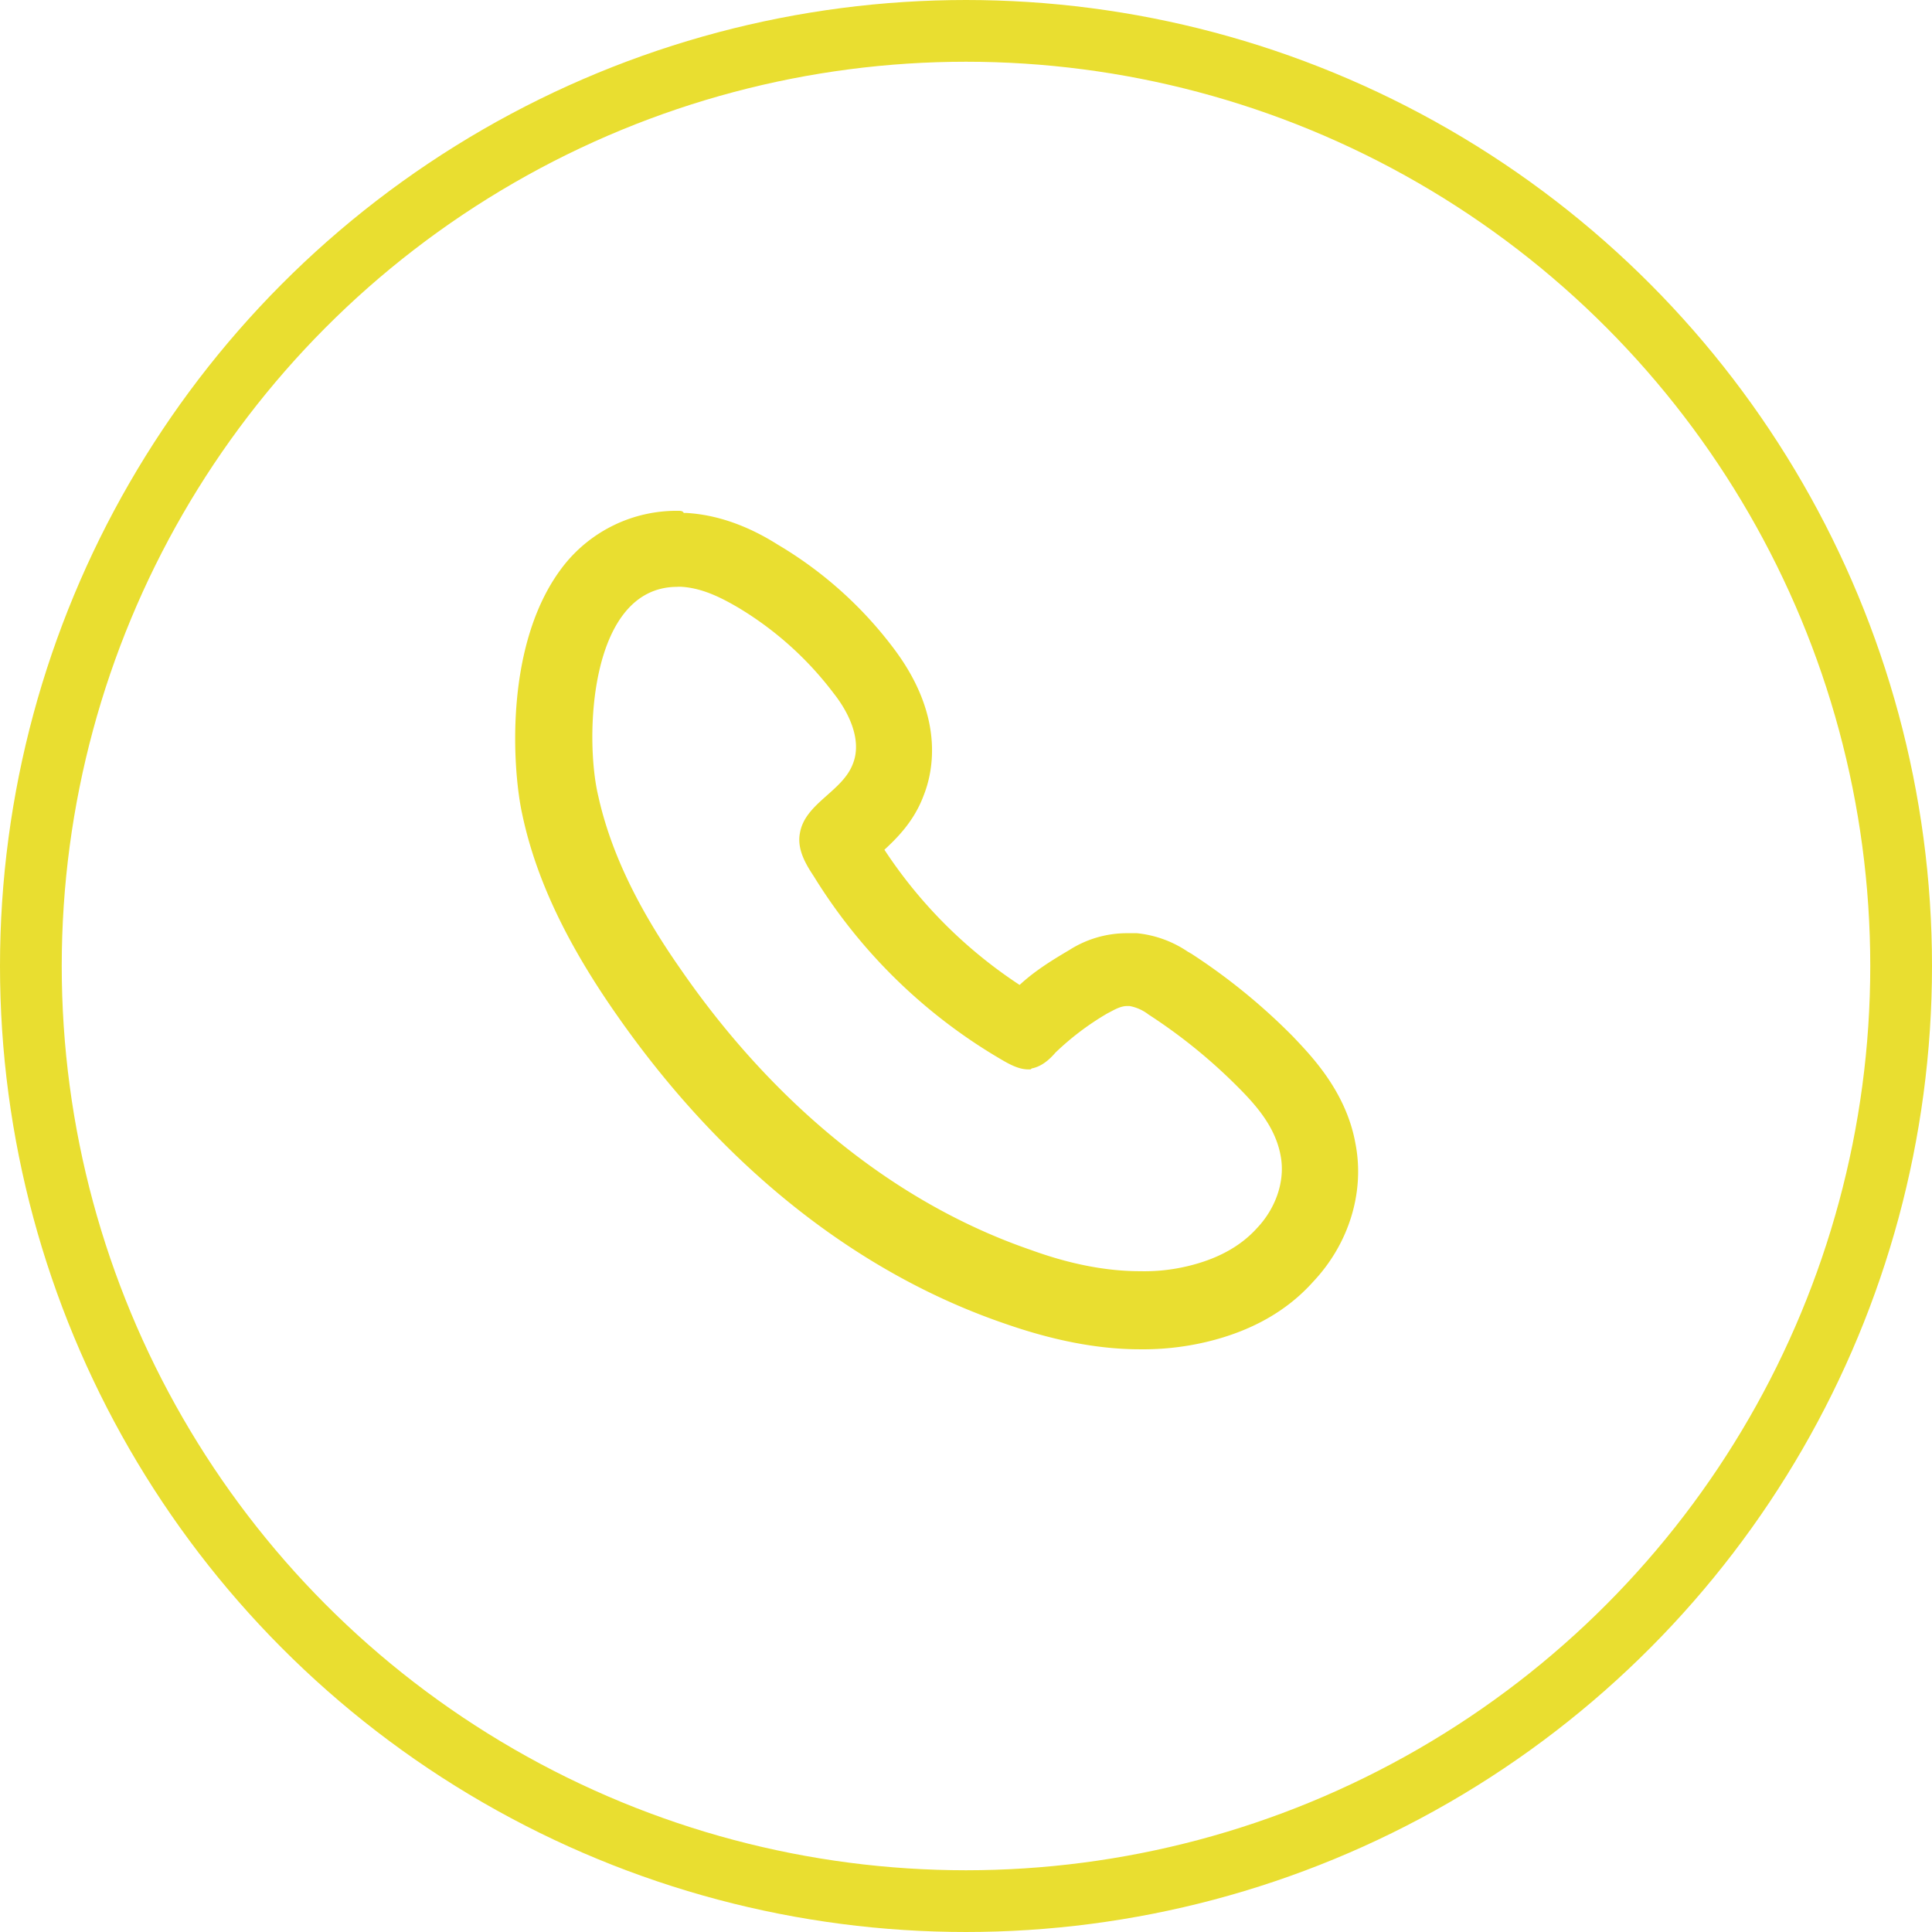 <svg xmlns="http://www.w3.org/2000/svg" viewBox="0 0 659.06 659.06"><defs><style>.cls-1{fill:none;stroke:#e9de30;stroke-width:21.06px;}.cls-2{fill:#e9de30;}</style></defs><title>Asset 3</title><g id="Layer_2" data-name="Layer 2"><g id="Layer_1-2" data-name="Layer 1"><circle class="cls-1" cx="329.53" cy="329.53" r="319"/></g><g id="Layer_2-2" data-name="Layer 2"><path class="cls-2" d="M231.09,200.16h1.08c7.21.36,13.69,3.6,19.81,7.2a114.63,114.63,0,0,1,32.43,29.18c5.4,6.85,9.73,16.22,6.48,24.14-3.6,9.37-16.21,13.33-18,23.42-1.08,5.4,1.8,10.45,4.68,14.77a184.27,184.27,0,0,0,64.85,63.05c2.52,1.44,5.41,2.88,8.29,2.88h.72c.36,0,.36-.36.72-.36,3.24-.72,5.76-2.88,7.93-5.4a93.82,93.82,0,0,1,17.65-13.33c2.16-1.08,4.32-2.53,6.85-2.53h.72a15,15,0,0,1,6.48,2.89,184,184,0,0,1,30.62,24.86c6.49,6.48,12.61,13.69,14.41,23.05,1.81,9-1.8,18.38-7.92,24.86-6.13,6.85-14.41,10.81-23.42,13a63.25,63.25,0,0,1-16.57,1.8c-12.61,0-25.22-2.88-37.11-7.2-49.36-16.94-90.07-53-119.61-95.83-12.61-18-23.42-37.83-28.1-59.09-4.69-19.45-3.24-71.33,27-71.33m0-25.94h0a49,49,0,0,0-38.55,18.37c-20.9,26.3-17.65,70.25-14.41,85,4.68,22.34,15.49,44.68,32.42,68.82,36,51.52,81.79,87.9,132.58,105.2,16.58,5.76,31.71,8.64,45.76,8.64a93.44,93.44,0,0,0,22.7-2.52c15.13-3.6,27.38-10.45,36.38-20.53,12.25-13,17.66-30.63,14.41-47.2-3.24-18-15.49-30.26-21.25-36.39a207.92,207.92,0,0,0-34.95-28.46c-.36,0-.36-.36-.72-.36a37.67,37.67,0,0,0-17.65-6.48H384.2a36.53,36.53,0,0,0-19.45,5.76c-6.12,3.6-11.89,7.21-16.93,11.89a160.58,160.58,0,0,1-46.12-46.12c4.33-4,10.09-9.72,13.33-18.37,3.61-9,6.85-27.38-9.73-49.72a136.1,136.1,0,0,0-40-36c-6.84-4.33-18-10.09-31.34-10.81h-.72c-.36-.72-1.08-.72-2.16-.72Z"/></g></g></svg>
